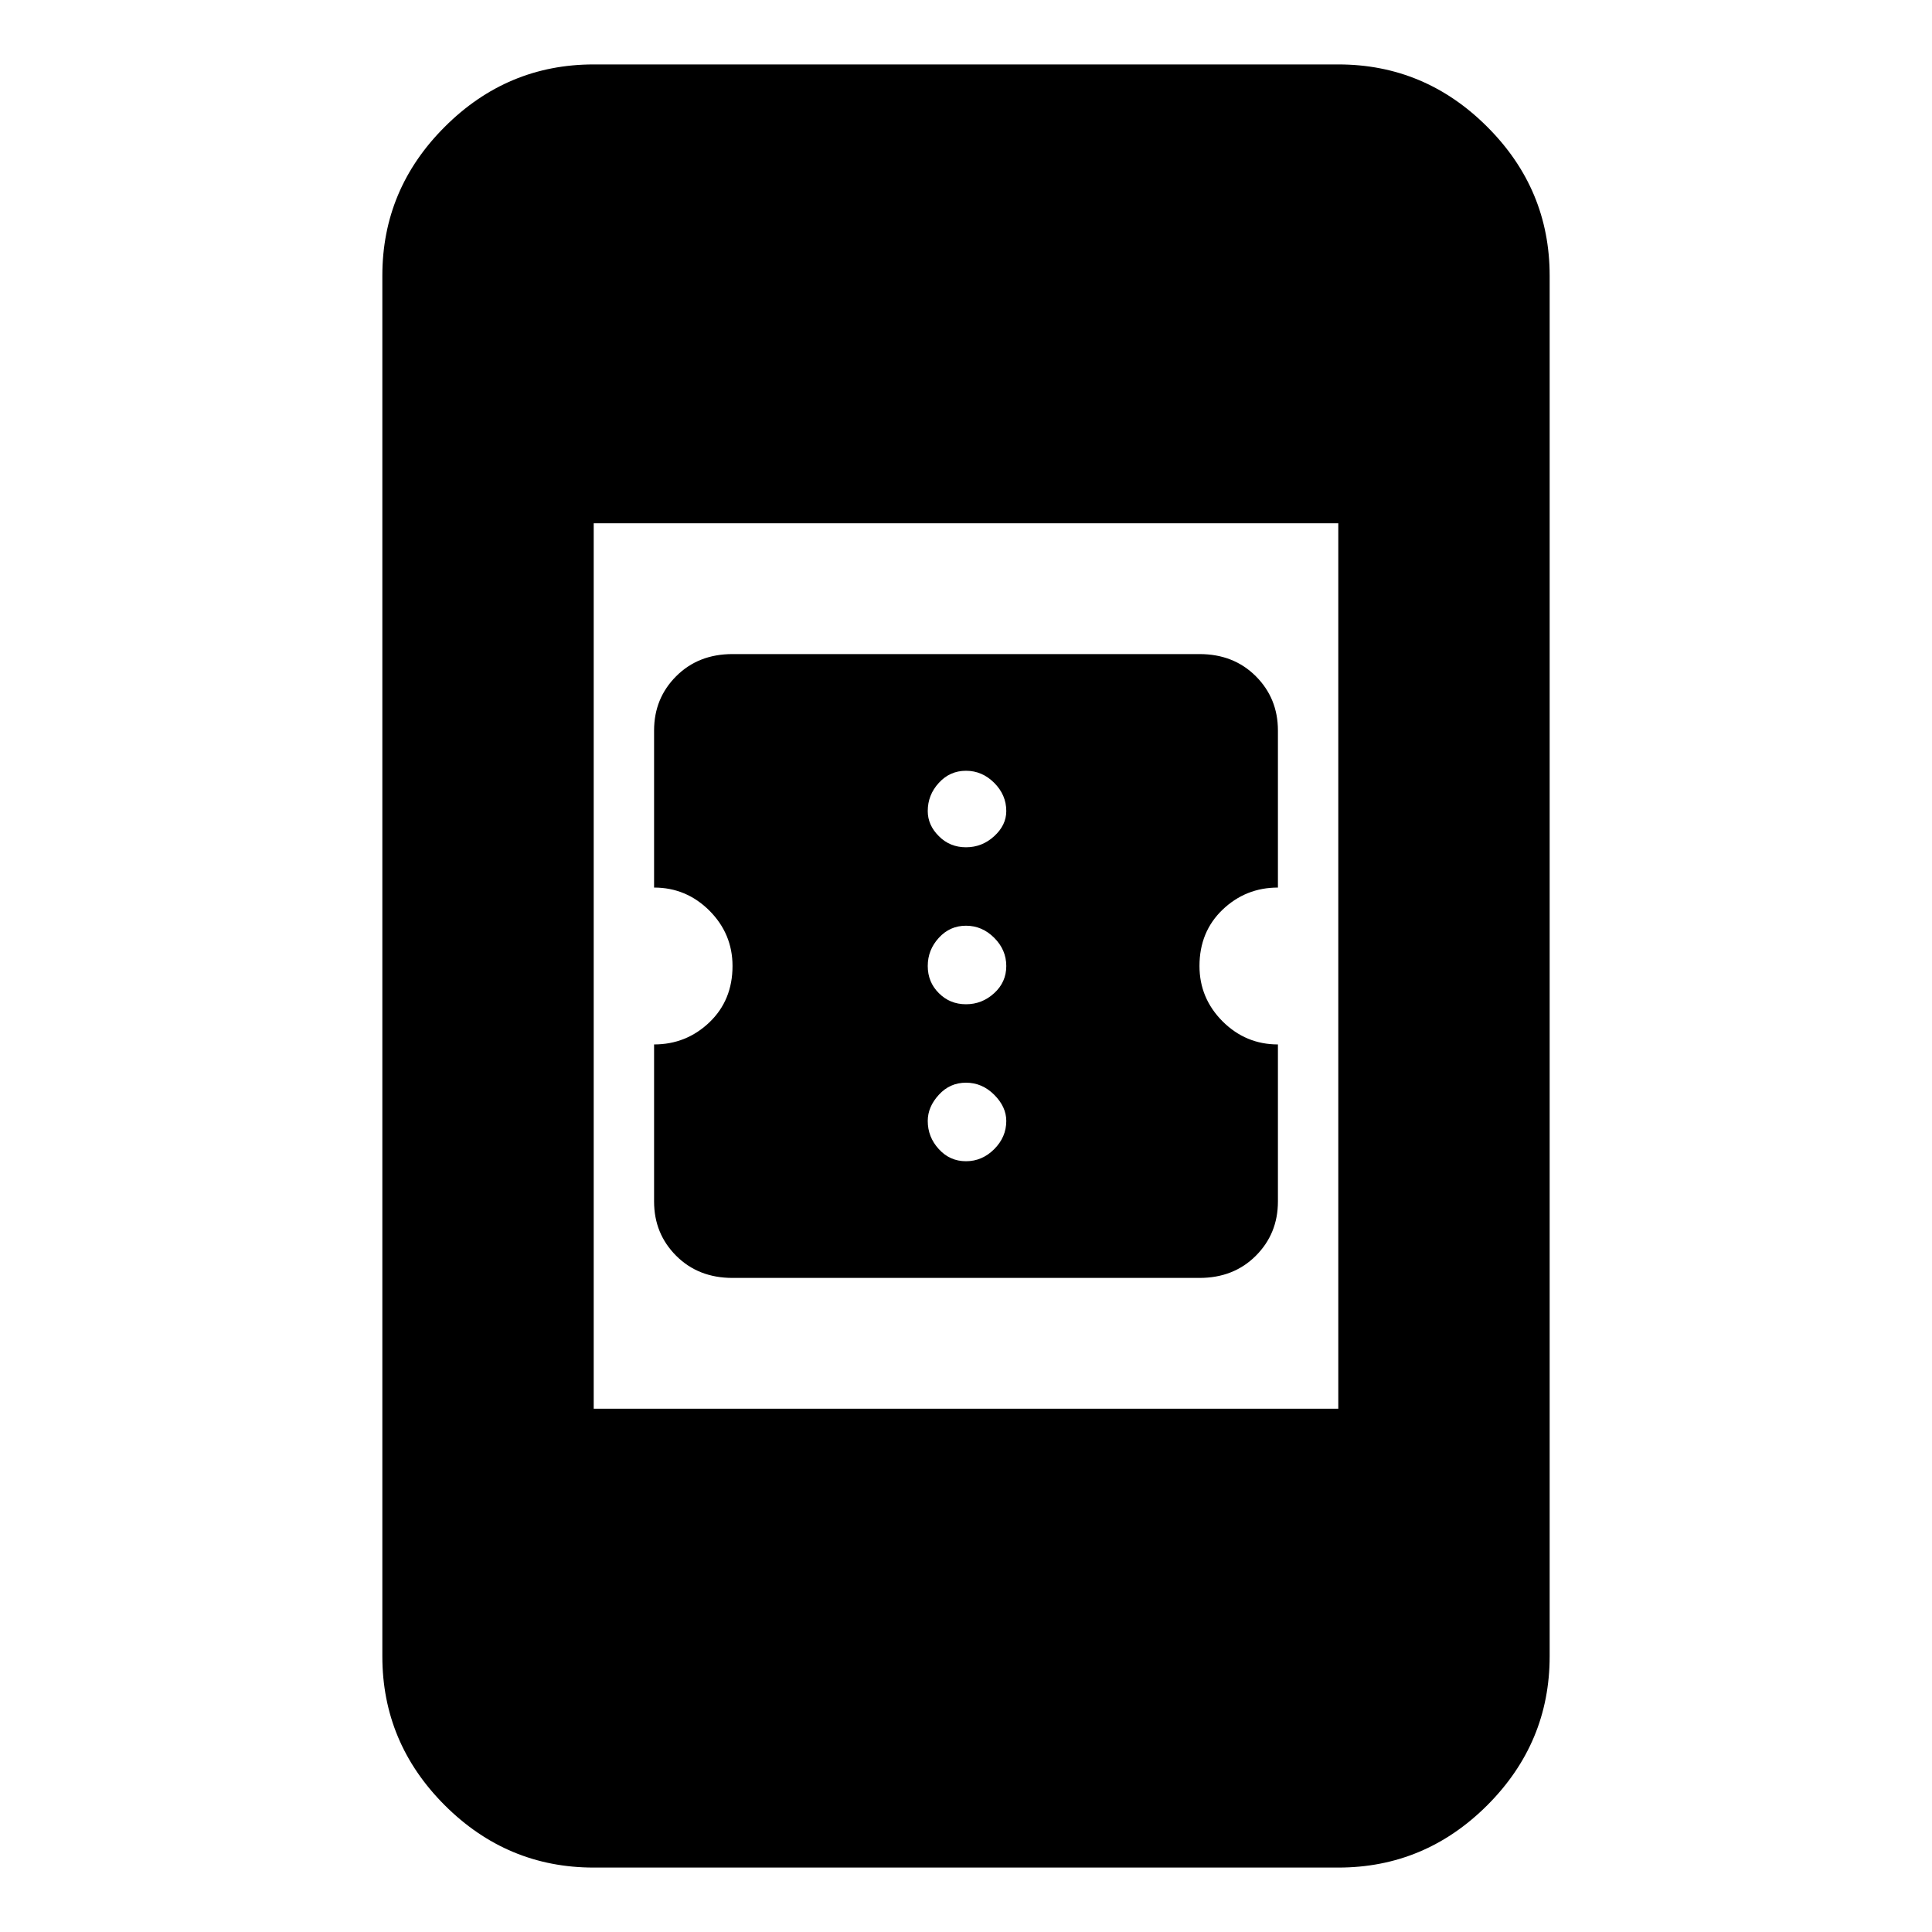 <svg xmlns="http://www.w3.org/2000/svg" height="20" width="20"><path d="M7.583 13.229Q7.229 13.229 7 13Q6.771 12.771 6.771 12.438V10.812Q7.104 10.812 7.344 10.583Q7.583 10.354 7.583 10Q7.583 9.667 7.344 9.427Q7.104 9.188 6.771 9.188V7.562Q6.771 7.229 7 7Q7.229 6.771 7.583 6.771H12.417Q12.771 6.771 13 7Q13.229 7.229 13.229 7.562V9.188Q12.896 9.188 12.656 9.417Q12.417 9.646 12.417 10Q12.417 10.333 12.656 10.573Q12.896 10.812 13.229 10.812V12.438Q13.229 12.771 13 13Q12.771 13.229 12.417 13.229ZM10 8.771Q10.167 8.771 10.292 8.656Q10.417 8.542 10.417 8.396Q10.417 8.229 10.292 8.104Q10.167 7.979 10 7.979Q9.833 7.979 9.719 8.104Q9.604 8.229 9.604 8.396Q9.604 8.542 9.719 8.656Q9.833 8.771 10 8.771ZM10 10.396Q10.167 10.396 10.292 10.281Q10.417 10.167 10.417 10Q10.417 9.833 10.292 9.708Q10.167 9.583 10 9.583Q9.833 9.583 9.719 9.708Q9.604 9.833 9.604 10Q9.604 10.167 9.719 10.281Q9.833 10.396 10 10.396ZM10 12.021Q10.167 12.021 10.292 11.896Q10.417 11.771 10.417 11.604Q10.417 11.458 10.292 11.333Q10.167 11.208 10 11.208Q9.833 11.208 9.719 11.333Q9.604 11.458 9.604 11.604Q9.604 11.771 9.719 11.896Q9.833 12.021 10 12.021ZM6.146 14.583H13.854V5.417H6.146ZM6.146 19.333Q5.25 19.333 4.604 18.688Q3.958 18.042 3.958 17.146V2.854Q3.958 1.958 4.604 1.313Q5.25 0.667 6.146 0.667H13.854Q14.75 0.667 15.396 1.313Q16.042 1.958 16.042 2.854V17.146Q16.042 18.042 15.396 18.688Q14.75 19.333 13.854 19.333Z"/></svg>
